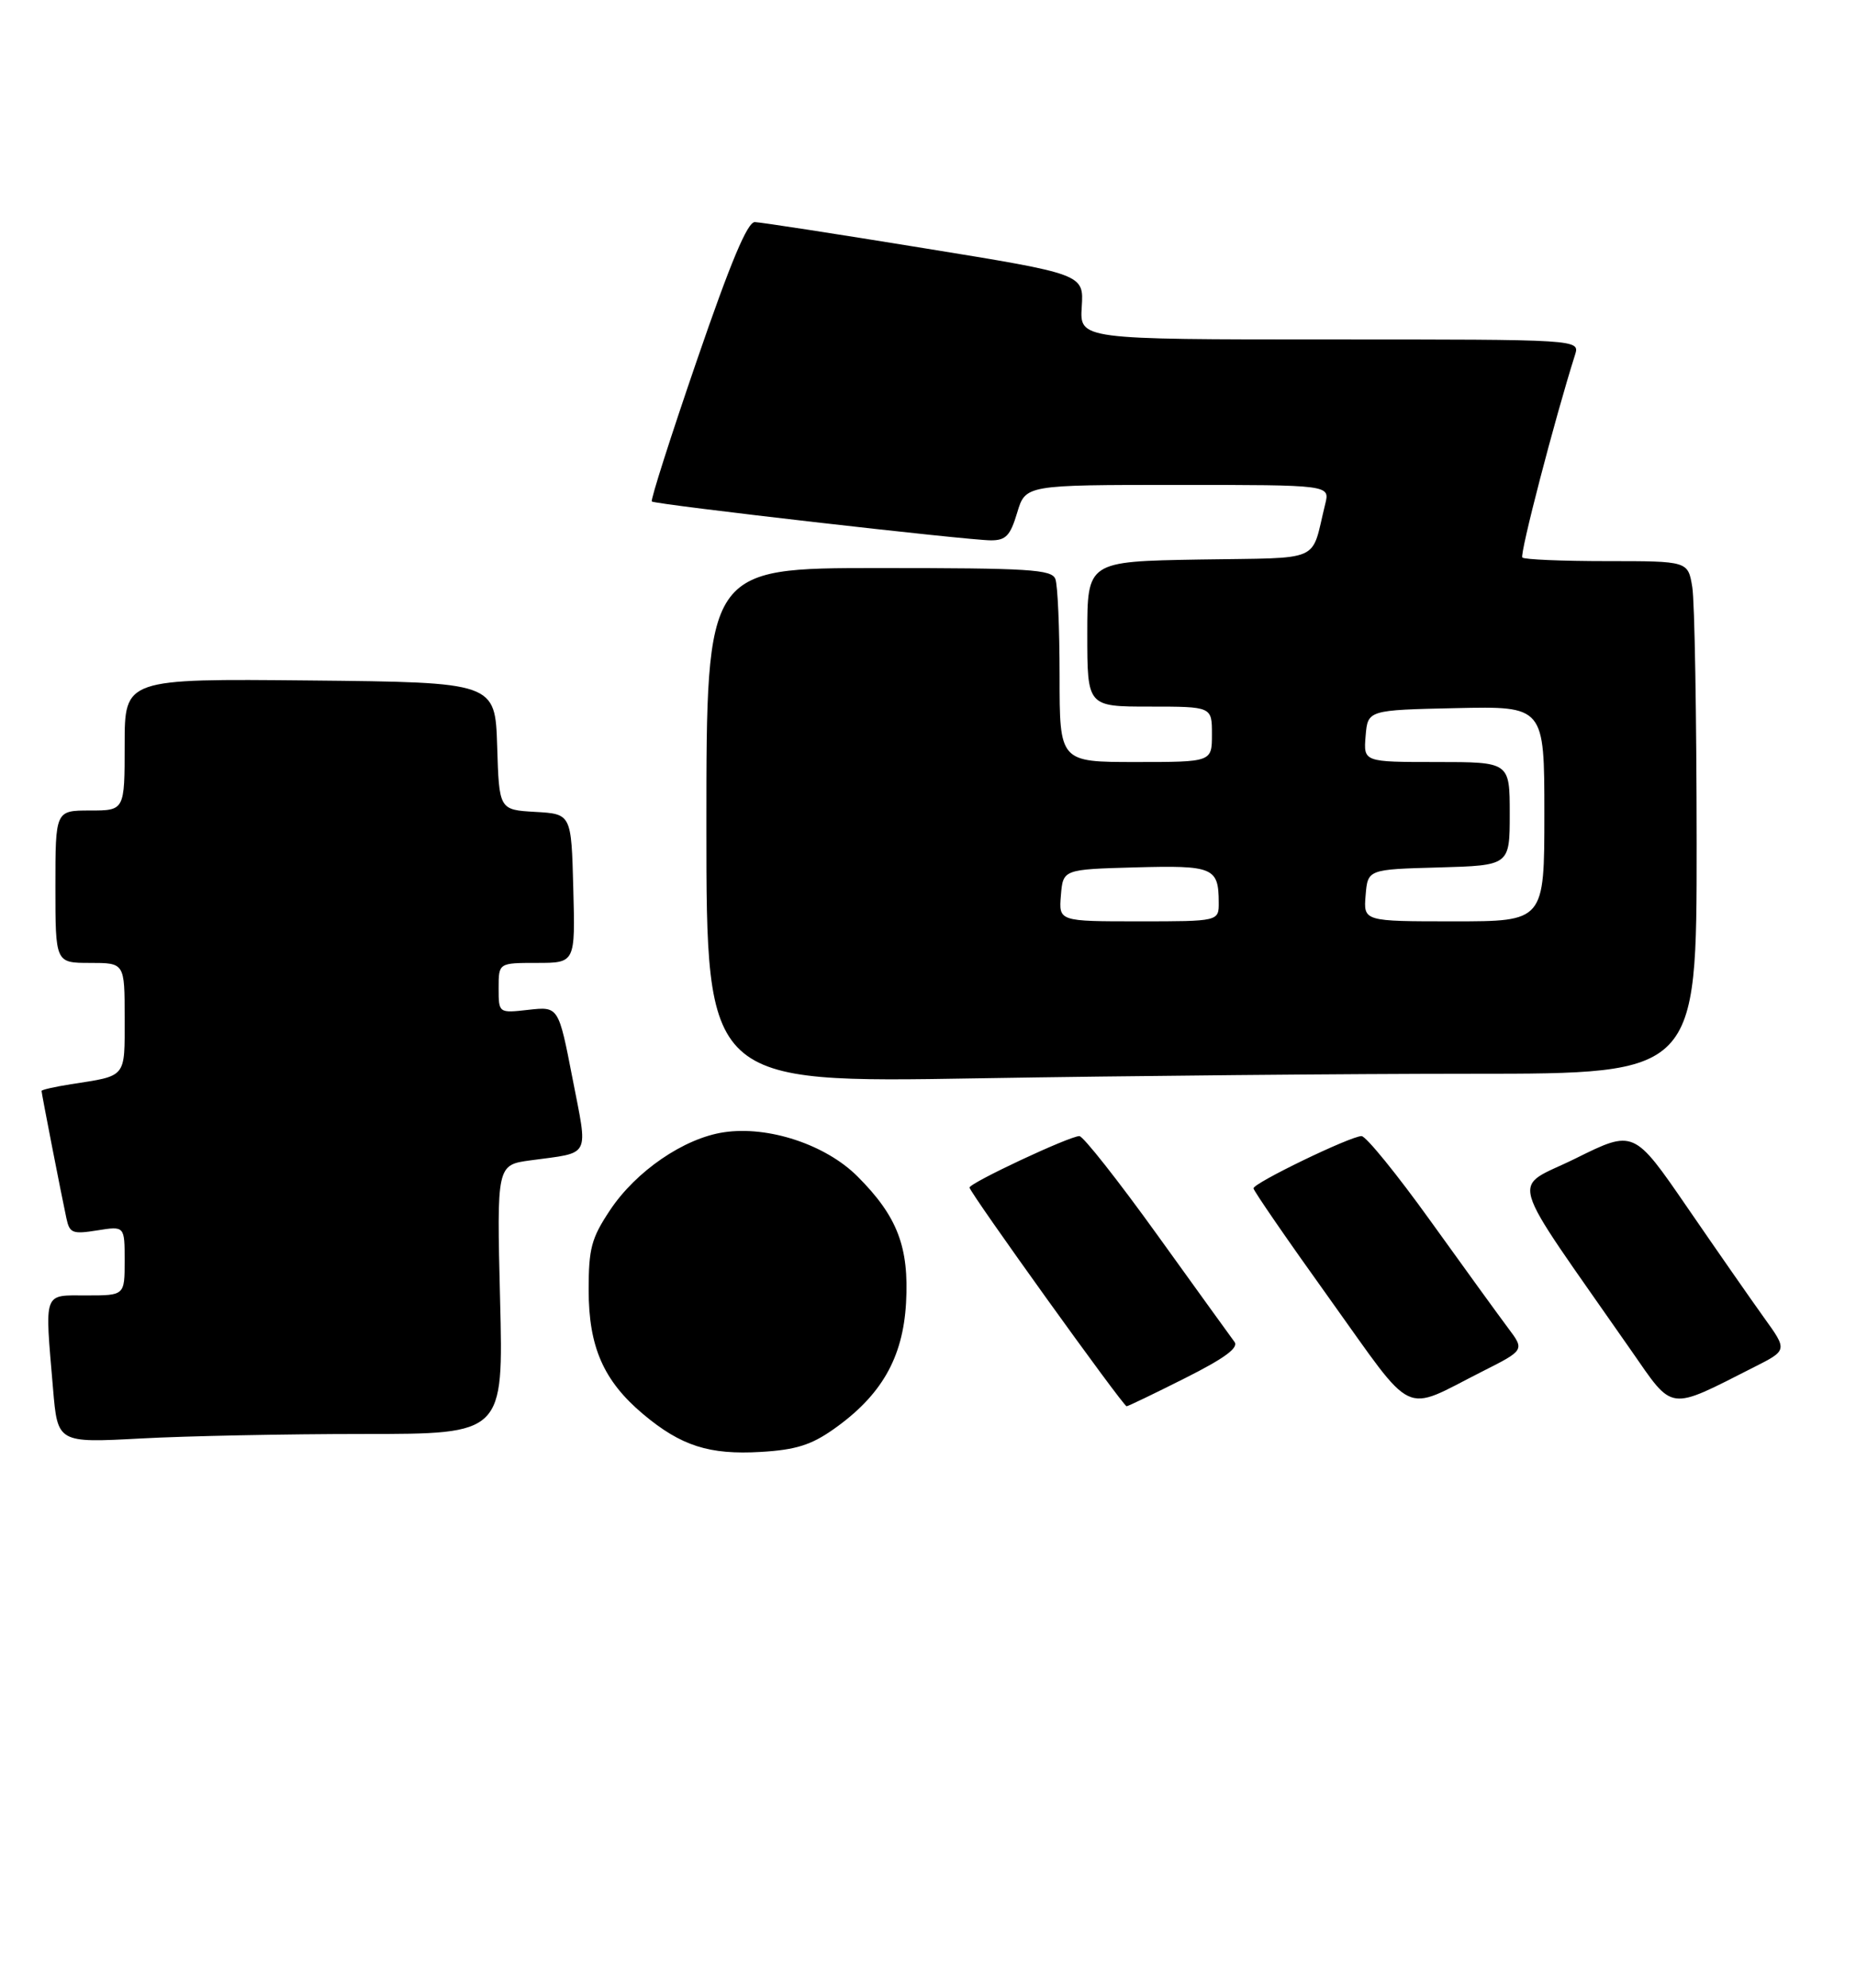 <?xml version="1.0" encoding="UTF-8" standalone="no"?>
<!DOCTYPE svg PUBLIC "-//W3C//DTD SVG 1.1//EN" "http://www.w3.org/Graphics/SVG/1.1/DTD/svg11.dtd" >
<svg xmlns="http://www.w3.org/2000/svg" xmlns:xlink="http://www.w3.org/1999/xlink" version="1.1" viewBox="0 0 268 287">
 <g >
 <path fill="currentColor"
d=" M 120.34 206.33 C 127.25 201.47 130.38 196.04 130.83 188.08 C 131.28 180.01 129.58 175.58 123.82 169.82 C 119.22 165.22 110.92 162.48 104.51 163.45 C 98.75 164.31 91.80 169.08 88.06 174.73 C 85.39 178.75 85.00 180.22 85.00 186.21 C 85.00 194.44 87.15 199.33 92.87 204.14 C 98.34 208.73 102.42 210.03 109.87 209.59 C 114.89 209.29 117.11 208.60 120.34 206.33 Z  M 52.51 207.00 C 72.70 207.00 72.70 207.00 72.21 187.58 C 71.73 168.16 71.73 168.16 76.61 167.50 C 85.43 166.30 84.92 167.29 82.66 155.63 C 80.65 145.29 80.65 145.29 76.32 145.77 C 72.00 146.26 72.00 146.26 72.00 142.63 C 72.00 139.00 72.00 139.00 77.53 139.00 C 83.07 139.00 83.07 139.00 82.78 128.25 C 82.50 117.50 82.50 117.50 77.29 117.20 C 72.07 116.90 72.07 116.90 71.79 107.70 C 71.50 98.50 71.50 98.50 44.75 98.23 C 18.00 97.97 18.00 97.97 18.00 107.48 C 18.00 117.00 18.00 117.00 13.00 117.00 C 8.00 117.00 8.00 117.00 8.00 128.00 C 8.00 139.00 8.00 139.00 13.00 139.00 C 18.00 139.00 18.00 139.00 18.00 146.93 C 18.00 155.69 18.36 155.25 10.25 156.51 C 7.91 156.88 6.00 157.31 6.00 157.48 C 6.00 157.83 8.83 172.34 9.59 175.87 C 10.05 178.02 10.47 178.18 14.05 177.61 C 18.00 176.98 18.00 176.98 18.00 181.99 C 18.00 187.00 18.00 187.00 12.50 187.00 C 6.17 187.00 6.45 186.21 7.66 200.49 C 8.32 208.29 8.32 208.29 20.32 207.65 C 26.91 207.29 41.40 207.00 52.51 207.00 Z  M 171.10 198.95 C 176.85 196.06 178.90 194.55 178.25 193.70 C 177.76 193.04 172.74 186.09 167.10 178.25 C 161.46 170.41 156.40 164.00 155.86 164.00 C 154.43 164.00 140.00 170.76 140.00 171.43 C 140.00 172.13 162.18 203.00 162.68 203.00 C 162.88 203.00 166.67 201.18 171.10 198.95 Z  M 213.99 198.00 C 220.16 194.89 220.16 194.89 217.76 191.70 C 216.44 189.94 211.40 182.99 206.56 176.25 C 201.72 169.51 197.24 164.00 196.60 164.00 C 195.02 164.00 181.00 170.77 181.00 171.54 C 181.00 171.88 185.96 179.08 192.03 187.54 C 204.49 204.93 202.32 203.90 213.99 198.00 Z  M 253.30 197.34 C 258.11 194.91 258.11 194.91 254.72 190.21 C 252.86 187.62 247.87 180.45 243.63 174.28 C 235.92 163.06 235.92 163.06 227.52 167.22 C 218.14 171.87 217.19 168.60 235.53 194.94 C 241.72 203.83 240.74 203.70 253.30 197.34 Z  M 212.66 155.00 C 245.00 155.00 245.00 155.00 244.99 121.75 C 244.98 103.46 244.70 86.81 244.36 84.75 C 243.74 81.00 243.74 81.00 232.04 81.00 C 225.60 81.00 220.10 80.77 219.82 80.48 C 219.40 80.07 224.51 60.42 227.43 51.22 C 228.13 49.00 228.13 49.00 192.02 49.00 C 155.90 49.00 155.90 49.00 156.20 44.29 C 156.50 39.57 156.50 39.57 133.50 35.84 C 120.85 33.78 109.83 32.08 109.00 32.06 C 107.93 32.02 105.51 37.81 100.62 52.04 C 96.83 63.06 93.91 72.22 94.12 72.39 C 94.64 72.83 139.84 78.01 143.09 78.00 C 145.25 78.00 145.88 77.33 146.88 74.00 C 148.08 70.00 148.08 70.00 170.06 70.00 C 192.04 70.00 192.04 70.00 191.36 72.75 C 189.22 81.38 191.29 80.47 173.18 80.77 C 157.00 81.05 157.00 81.05 157.00 91.52 C 157.00 102.00 157.00 102.00 166.00 102.00 C 175.00 102.00 175.00 102.00 175.00 106.00 C 175.00 110.00 175.00 110.00 164.00 110.00 C 153.00 110.00 153.00 110.00 153.00 97.58 C 153.00 90.75 152.73 84.45 152.39 83.58 C 151.86 82.20 148.67 82.00 126.89 82.00 C 102.00 82.00 102.00 82.00 102.00 119.16 C 102.00 156.32 102.00 156.32 141.16 155.66 C 162.70 155.30 194.88 155.00 212.66 155.00 Z  M 153.19 129.25 C 153.50 125.50 153.50 125.50 163.92 125.21 C 175.19 124.90 175.96 125.22 175.98 130.25 C 176.00 133.00 176.00 133.00 164.44 133.00 C 152.88 133.00 152.88 133.00 153.19 129.25 Z  M 197.19 129.25 C 197.50 125.50 197.50 125.50 207.75 125.22 C 218.00 124.93 218.00 124.93 218.00 117.47 C 218.00 110.00 218.00 110.00 207.44 110.00 C 196.88 110.00 196.88 110.00 197.19 106.25 C 197.50 102.50 197.50 102.50 210.25 102.22 C 223.00 101.94 223.00 101.94 223.00 117.47 C 223.00 133.00 223.00 133.00 209.94 133.00 C 196.88 133.00 196.88 133.00 197.19 129.25 Z "/>
</g>
</svg>